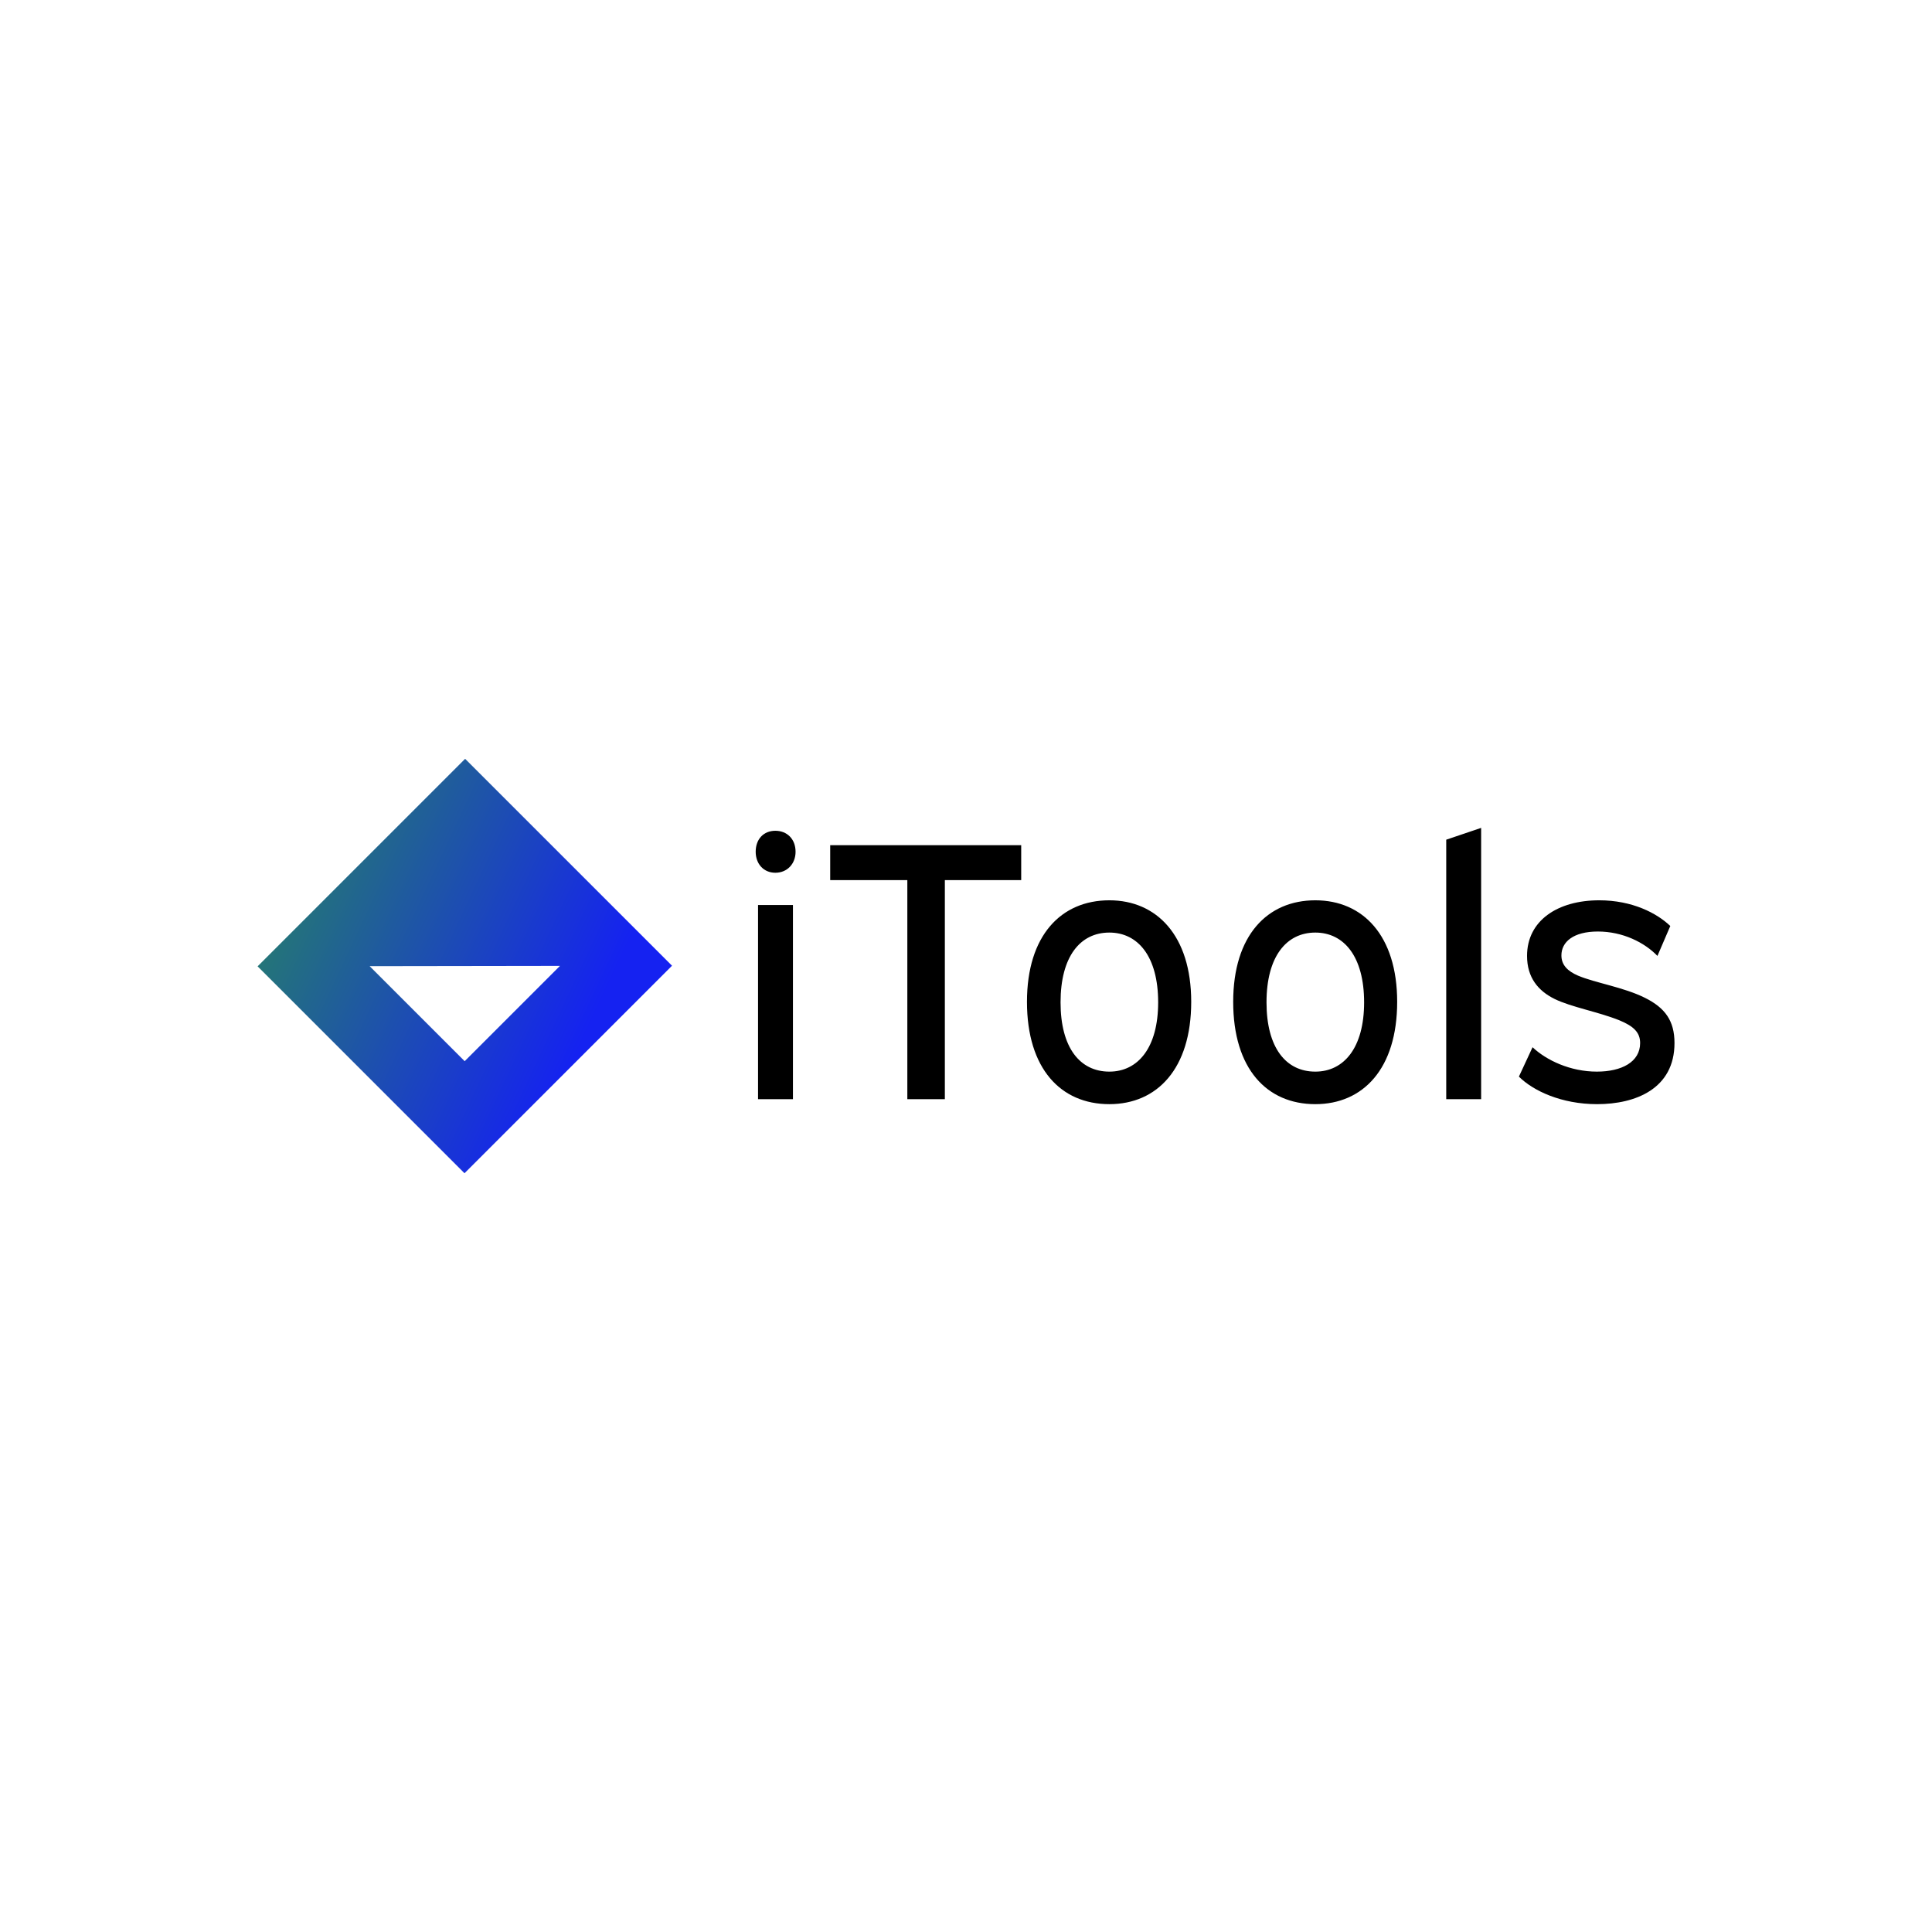 <svg data-v-fde0c5aa="" xmlns="http://www.w3.org/2000/svg" viewBox="0 0 300 300" class="iconLeft"><!----><defs data-v-fde0c5aa=""><!----></defs><rect data-v-fde0c5aa="" fill="transparent" x="0" y="0" width="300px" height="300px" class="logo-background-square"></rect><defs data-v-fde0c5aa=""><!----></defs><g data-v-fde0c5aa="" id="6c86ecaa-ff1f-4174-8971-21a704dfe664" fill="#000000" transform="matrix(4.074,0,0,4.074,113.391,114.743)"><path d="M1.06 6.33L1.06 13.73L2.39 13.73L2.39 6.33ZM1.72 3.50C1.27 3.50 0.97 3.82 0.97 4.30C0.97 4.76 1.27 5.10 1.72 5.10C2.17 5.10 2.49 4.76 2.49 4.30C2.49 3.82 2.17 3.50 1.72 3.50ZM3.81 4.05L3.81 5.38L6.75 5.38L6.75 13.73L8.18 13.73L8.18 5.38L11.09 5.38L11.09 4.05ZM14.45 6.15C12.61 6.15 11.31 7.49 11.31 10.02C11.31 12.57 12.60 13.92 14.45 13.92C16.27 13.92 17.57 12.57 17.57 10.02C17.57 7.49 16.25 6.15 14.45 6.15ZM14.45 7.38C15.54 7.38 16.31 8.29 16.31 10.04C16.31 11.77 15.54 12.68 14.45 12.68C13.33 12.68 12.59 11.77 12.59 10.04C12.59 8.29 13.34 7.38 14.45 7.38ZM22.30 6.15C20.47 6.15 19.17 7.49 19.17 10.02C19.17 12.57 20.45 13.92 22.30 13.92C24.12 13.92 25.42 12.57 25.42 10.02C25.42 7.49 24.11 6.15 22.30 6.15ZM22.30 7.38C23.39 7.38 24.16 8.29 24.16 10.04C24.16 11.77 23.39 12.68 22.30 12.68C21.18 12.68 20.44 11.77 20.44 10.04C20.44 8.29 21.20 7.38 22.30 7.38ZM27.29 3.84L27.29 13.73L28.62 13.73L28.62 3.39ZM35.83 7.13C35.32 6.64 34.38 6.15 33.12 6.15C31.54 6.15 30.37 6.92 30.37 8.27C30.37 9.09 30.79 9.60 31.42 9.91C32.05 10.22 33.08 10.40 33.88 10.72C34.44 10.95 34.68 11.19 34.68 11.59C34.68 12.31 33.98 12.68 33.03 12.68C32.02 12.68 31.11 12.25 30.58 11.75L30.06 12.87C30.60 13.41 31.68 13.92 33.04 13.92C34.51 13.92 35.99 13.33 35.99 11.59C35.99 10.74 35.63 10.25 34.87 9.87C34.05 9.46 32.97 9.30 32.31 9.02C31.92 8.85 31.68 8.62 31.68 8.25C31.68 7.74 32.13 7.34 33.07 7.34C34.02 7.34 34.85 7.76 35.34 8.27Z"></path></g><defs data-v-fde0c5aa=""><linearGradient data-v-fde0c5aa="" gradientTransform="rotate(25)" id="f0ba5dc8-3d83-4b77-a81b-f51d552852ff" x1="0%" y1="0%" x2="100%" y2="0%"><stop data-v-fde0c5aa="" offset="0%" stop-color="#288B58" stop-opacity="1"></stop><stop data-v-fde0c5aa="" offset="100%" stop-color="#1522F1" stop-opacity="1"></stop></linearGradient></defs><g data-v-fde0c5aa="" id="b189bee8-7a37-43d2-a51f-2370f394ecfc" stroke="none" fill="url(#f0ba5dc8-3d83-4b77-a81b-f51d552852ff)" transform="matrix(2.011,0,0,2.011,40,117.829)"><path d="M0 16.024L15.976 32 32 15.976 16.024 0 0 16.024zm15.989 7.323l-7.336-7.336 14.694-.022-7.358 7.358z"></path></g><!----></svg>